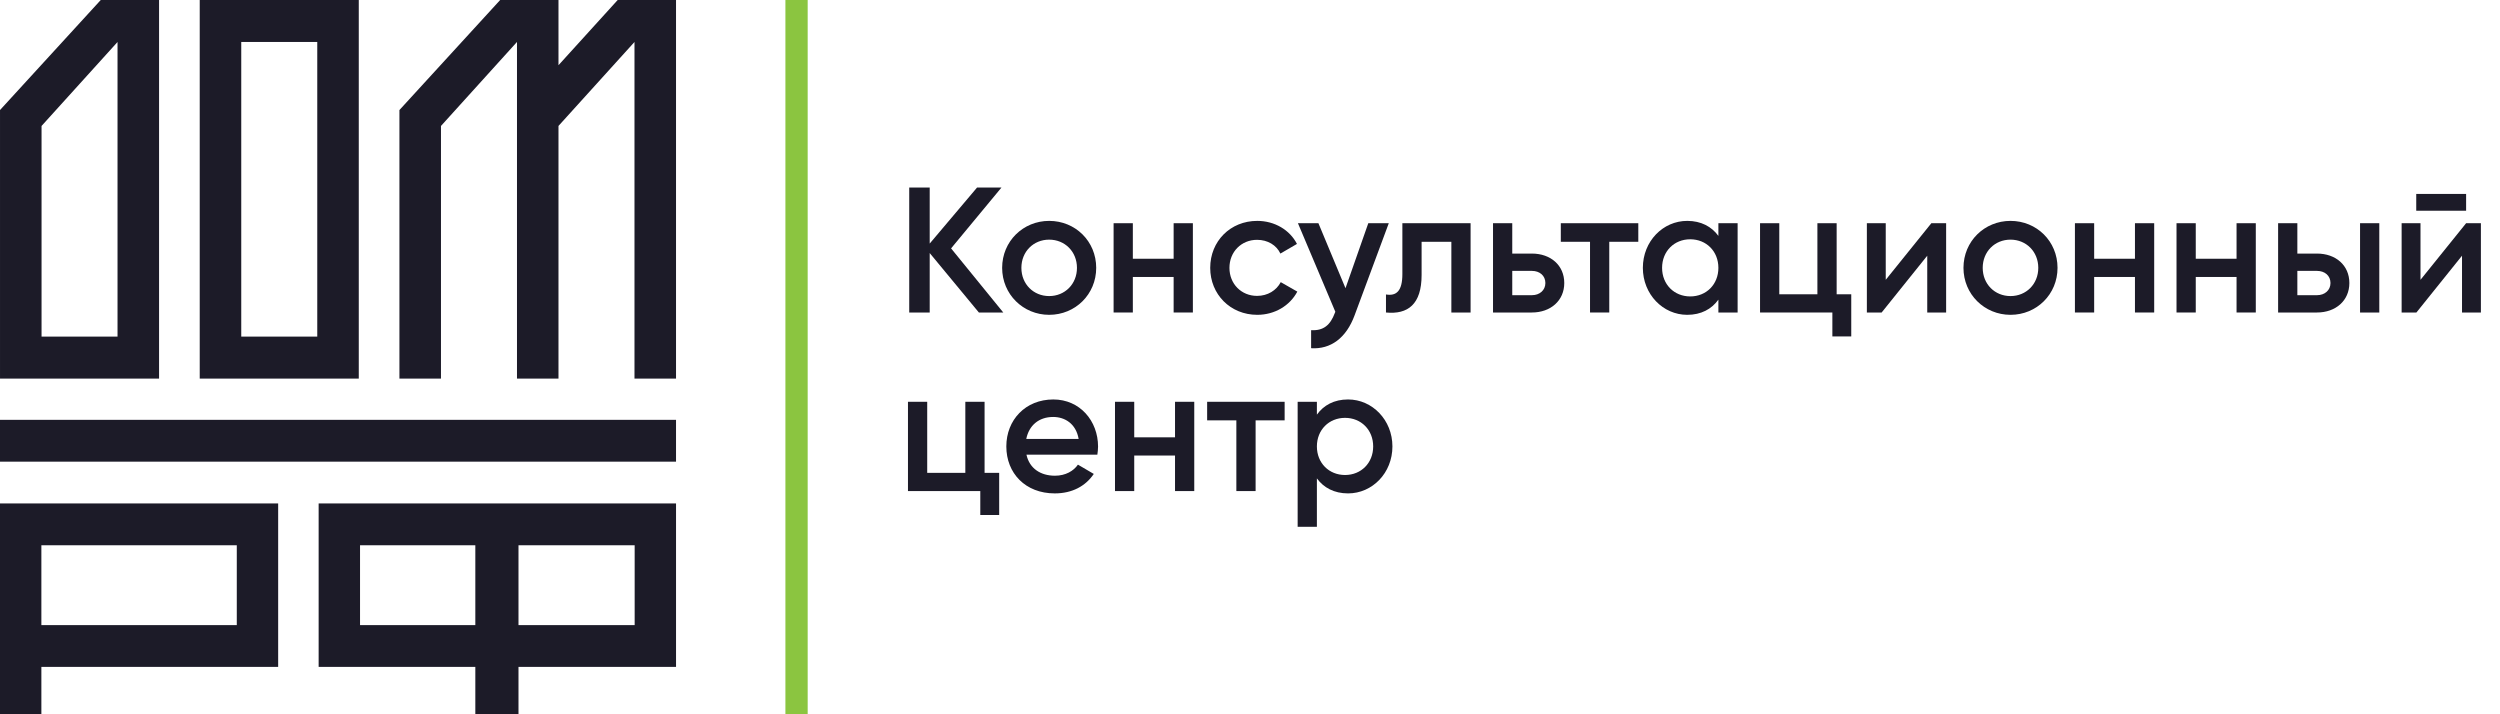 <svg width="287" height="82" viewBox="0 0 287 82" fill="none" xmlns="http://www.w3.org/2000/svg">
<path d="M115.176 35.875L109.184 28.515L114.972 21.525H112.17L106.73 27.962V21.525H104.379V35.875H106.73V29.049L112.375 35.875H115.176Z" fill="#1C1B28"/>
<path d="M120.445 36.142C123.451 36.142 125.844 33.784 125.844 30.75C125.844 27.695 123.451 25.358 120.445 25.358C117.459 25.358 115.046 27.695 115.046 30.75C115.046 33.784 117.459 36.142 120.445 36.142ZM120.445 33.989C118.645 33.989 117.255 32.615 117.255 30.75C117.255 28.884 118.645 27.511 120.445 27.511C122.245 27.511 123.635 28.884 123.635 30.75C123.635 32.615 122.245 33.989 120.445 33.989Z" fill="#1C1B28"/>
<path d="M134.733 25.625V29.704H130.05V25.625H127.841V35.875H130.05V31.796H134.733V35.875H136.942V25.625H134.733Z" fill="#1C1B28"/>
<path d="M144.33 36.142C146.335 36.142 148.073 35.096 148.932 33.477L147.03 32.39C146.539 33.333 145.537 33.968 144.31 33.968C142.51 33.968 141.14 32.595 141.14 30.75C141.14 28.905 142.51 27.532 144.31 27.532C145.537 27.532 146.539 28.146 146.989 29.11L148.891 28.003C148.073 26.404 146.335 25.358 144.33 25.358C141.242 25.358 138.932 27.695 138.932 30.75C138.932 33.784 141.242 36.142 144.33 36.142Z" fill="#1C1B28"/>
<path d="M157.08 25.625L154.463 33.087L151.354 25.625H149.003L153.297 35.793L153.236 35.937C152.725 37.31 151.947 37.986 150.516 37.904V39.975C152.765 40.118 154.545 38.806 155.506 36.203L159.432 25.625H157.08Z" fill="#1C1B28"/>
<path d="M168.824 25.625H160.992V31.468C160.992 33.395 160.317 34.01 159.11 33.804V35.875C161.626 36.121 163.2 34.932 163.2 31.57V27.757H166.616V35.875H168.824V25.625Z" fill="#1C1B28"/>
<path d="M175.856 29.11H173.607V25.625H171.398V35.875H175.856C178.024 35.875 179.578 34.502 179.578 32.492C179.578 30.463 178.024 29.11 175.856 29.11ZM175.877 33.886H173.607V31.099H175.877C176.735 31.099 177.41 31.631 177.41 32.492C177.41 33.333 176.735 33.886 175.877 33.886Z" fill="#1C1B28"/>
<path d="M188.077 25.625H179.181V27.757H182.535V35.875H184.744V27.757H188.077V25.625Z" fill="#1C1B28"/>
<path d="M197.271 25.625V27.081C196.493 26.015 195.287 25.358 193.692 25.358C190.91 25.358 188.6 27.695 188.6 30.75C188.6 33.784 190.91 36.142 193.692 36.142C195.287 36.142 196.493 35.486 197.271 34.399V35.875H199.479V25.625H197.271ZM194.039 34.03C192.199 34.03 190.808 32.657 190.808 30.75C190.808 28.843 192.199 27.47 194.039 27.47C195.88 27.47 197.271 28.843 197.271 30.75C197.271 32.657 195.88 34.03 194.039 34.03Z" fill="#1C1B28"/>
<path d="M210.847 33.784V25.625H208.638V33.784H204.262V25.625H202.053V35.875H210.356V38.622H212.524V33.784H210.847Z" fill="#1C1B28"/>
<path d="M221.719 25.625L216.483 32.123V25.625H214.316V35.875H216.013L221.248 29.356V35.875H223.416V25.625H221.719Z" fill="#1C1B28"/>
<path d="M230.805 36.142C233.811 36.142 236.204 33.784 236.204 30.75C236.204 27.695 233.811 25.358 230.805 25.358C227.819 25.358 225.406 27.695 225.406 30.75C225.406 33.784 227.819 36.142 230.805 36.142ZM230.805 33.989C229.005 33.989 227.615 32.615 227.615 30.75C227.615 28.884 229.005 27.511 230.805 27.511C232.605 27.511 233.995 28.884 233.995 30.75C233.995 32.615 232.605 33.989 230.805 33.989Z" fill="#1C1B28"/>
<path d="M245.093 25.625V29.704H240.41V25.625H238.201V35.875H240.41V31.796H245.093V35.875H247.301V25.625H245.093Z" fill="#1C1B28"/>
<path d="M256.756 25.625V29.704H252.073V25.625H249.864V35.875H252.073V31.796H256.756V35.875H258.965V25.625H256.756Z" fill="#1C1B28"/>
<path d="M265.985 29.11H263.736V25.625H261.527V35.875H265.985C268.153 35.875 269.707 34.502 269.707 32.492C269.707 30.463 268.153 29.11 265.985 29.11ZM270.934 25.625V35.875H273.143V25.625H270.934ZM266.006 33.886H263.736V31.099H266.006C266.865 31.099 267.54 31.631 267.54 32.492C267.54 33.333 266.865 33.886 266.006 33.886Z" fill="#1C1B28"/>
<path d="M277.384 24.19H283.11V22.263H277.384V24.19ZM283.11 25.625L277.874 32.123V25.625H275.707V35.875H277.404L282.639 29.356V35.875H284.807V25.625H283.11Z" fill="#1C1B28"/>
<path d="M113.029 54.284V46.125H110.82V54.284H106.444V46.125H104.235V56.375H112.538V59.122H114.706V54.284H113.029Z" fill="#1C1B28"/>
<path d="M117.836 52.193H125.976C126.017 51.906 126.057 51.578 126.057 51.27C126.057 48.319 123.972 45.858 120.924 45.858C117.714 45.858 115.526 48.216 115.526 51.25C115.526 54.325 117.714 56.642 121.088 56.642C123.092 56.642 124.626 55.801 125.567 54.407L123.747 53.341C123.256 54.059 122.336 54.612 121.108 54.612C119.472 54.612 118.184 53.792 117.836 52.193ZM117.816 50.389C118.123 48.852 119.247 47.867 120.904 47.867C122.233 47.867 123.522 48.626 123.828 50.389H117.816Z" fill="#1C1B28"/>
<path d="M134.893 46.125V50.205H130.21V46.125H128.001V56.375H130.21V52.295H134.893V56.375H137.101V46.125H134.893Z" fill="#1C1B28"/>
<path d="M147.476 46.125H138.58V48.257H141.934V56.375H144.143V48.257H147.476V46.125Z" fill="#1C1B28"/>
<path d="M154.758 45.858C153.163 45.858 151.956 46.514 151.179 47.601V46.125H148.97V60.475H151.179V54.919C151.956 55.986 153.163 56.642 154.758 56.642C157.539 56.642 159.85 54.304 159.85 51.25C159.85 48.216 157.539 45.858 154.758 45.858ZM154.41 54.53C152.57 54.53 151.179 53.157 151.179 51.25C151.179 49.343 152.57 47.97 154.41 47.97C156.251 47.97 157.641 49.343 157.641 51.25C157.641 53.157 156.251 54.53 154.41 54.53Z" fill="#1C1B28"/>
<path fill-rule="evenodd" clip-rule="evenodd" d="M27.696 38.642H36.422V4.817H27.696V38.642ZM22.928 43.463H41.187V0H22.928V43.463Z" fill="#1C1B28"/>
<path fill-rule="evenodd" clip-rule="evenodd" d="M0 52.999H77.608V48.197H0V52.999Z" fill="#1C1B28"/>
<path fill-rule="evenodd" clip-rule="evenodd" d="M4.75 71.763H27.183V62.596H4.75V71.763ZM0 82H4.75V76.559H31.933V57.795H0V82Z" fill="#1C1B28"/>
<path fill-rule="evenodd" clip-rule="evenodd" d="M59.35 4.816V43.462H64.114V14.457L72.839 4.82V43.462H77.608V0H70.911L64.114 7.486V0H57.42L45.854 12.633V43.462H50.624V14.459L59.35 4.816Z" fill="#1C1B28"/>
<path fill-rule="evenodd" clip-rule="evenodd" d="M41.332 71.763H54.568V62.596H41.332V71.763ZM59.523 71.763H72.859V62.596H59.523V71.763ZM36.58 76.559H54.568V82H59.523V76.559H77.609V57.795H36.58V76.559Z" fill="#1C1B28"/>
<path fill-rule="evenodd" clip-rule="evenodd" d="M4.77 14.46L13.492 4.821V38.643H4.77V14.46ZM18.261 43.462V0H11.566L0.001 12.633V43.462H18.261Z" fill="#1C1B28"/>
<rect x="90.165" width="2.556" height="82" fill="#8BC540"/>
</svg>
